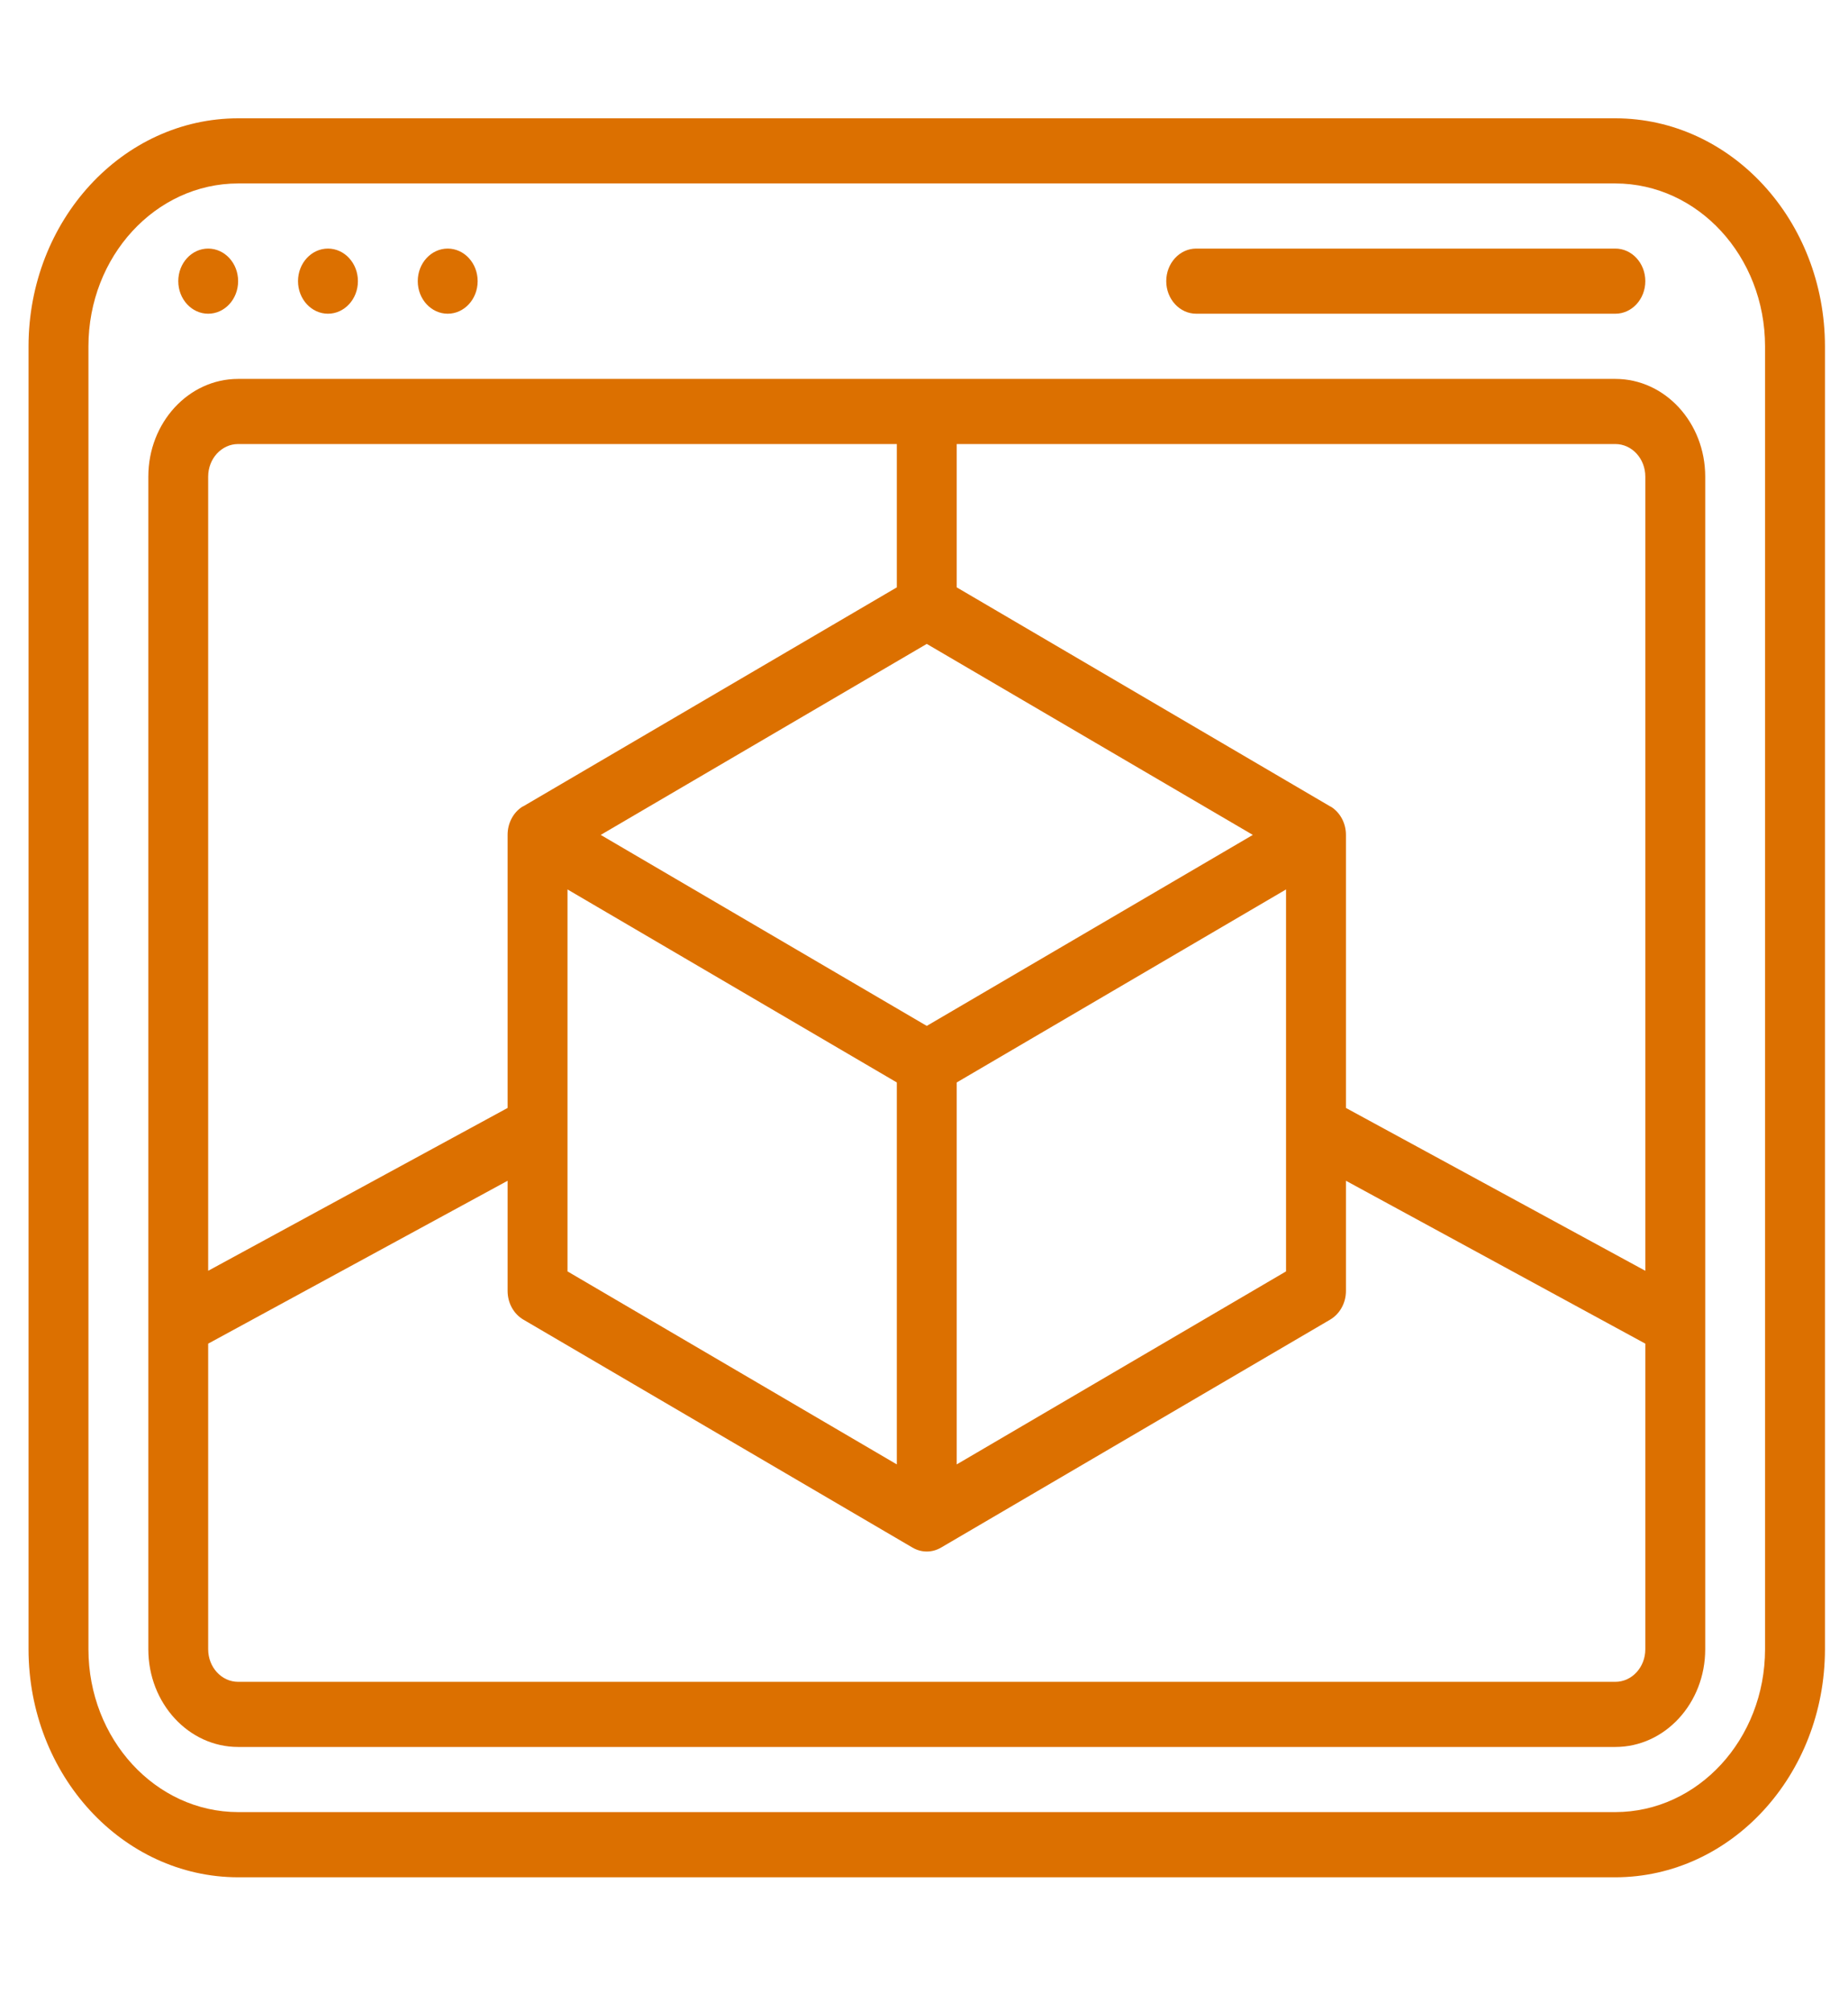 <svg width="34" height="37" viewBox="0 0 34 37" fill="none" xmlns="http://www.w3.org/2000/svg">
<g clip-path="url(#clip0_1_222)">
<path d="M29.72 2.176H4.381C2.253 2.178 0.528 4.054 0.525 6.369V30.334C0.528 32.649 2.253 34.525 4.381 34.528H29.72C31.849 34.525 33.574 32.649 33.576 30.334V6.369C33.574 4.054 31.849 2.178 29.72 2.176ZM32.474 30.334C32.473 31.987 31.241 33.327 29.72 33.329H4.381C2.861 33.327 1.629 31.987 1.627 30.334V6.369C1.629 4.716 2.861 3.376 4.381 3.374H29.72C31.241 3.376 32.473 4.716 32.474 6.369V30.334Z" fill="#DC7000"/>
<path d="M29.72 6.969H4.381C3.469 6.969 2.729 7.773 2.729 8.766V30.334C2.729 31.326 3.469 32.131 4.381 32.131H29.72C30.633 32.131 31.373 31.326 31.373 30.334V8.766C31.373 7.773 30.633 6.969 29.72 6.969ZM17.051 18.869L11.052 15.356L17.051 11.843L23.05 15.356L17.051 18.869ZM23.661 16.359V23.384L17.602 26.934V19.909L23.661 16.359ZM16.5 19.909V26.934L10.441 23.384V16.359L16.5 19.909ZM3.83 8.766C3.83 8.435 4.077 8.167 4.381 8.167H16.5V10.803L9.629 14.829C9.622 14.833 9.613 14.835 9.606 14.84C9.44 14.948 9.338 15.145 9.339 15.356V20.378L3.83 23.373V8.766ZM30.271 30.334C30.271 30.665 30.024 30.933 29.72 30.933H4.381C4.077 30.933 3.83 30.665 3.83 30.334V24.713L9.339 21.717V23.744C9.339 23.964 9.45 24.166 9.629 24.271L16.79 28.465C16.953 28.56 17.149 28.56 17.312 28.465L24.473 24.271C24.651 24.166 24.763 23.964 24.763 23.744V21.717L30.271 24.713V30.334ZM30.271 23.373L24.763 20.378V15.356C24.763 15.145 24.661 14.95 24.494 14.842C24.487 14.837 24.479 14.835 24.472 14.831L17.602 10.803V8.167H29.72C30.024 8.167 30.271 8.435 30.271 8.766V23.373Z" fill="#DC7000"/>
<path d="M3.83 5.77C4.135 5.77 4.381 5.502 4.381 5.171C4.381 4.84 4.135 4.572 3.83 4.572C3.526 4.572 3.28 4.84 3.28 5.171C3.28 5.502 3.526 5.77 3.83 5.77Z" fill="#DC7000"/>
<path d="M6.034 5.77C6.338 5.77 6.585 5.502 6.585 5.171C6.585 4.84 6.338 4.572 6.034 4.572C5.73 4.572 5.483 4.84 5.483 5.171C5.483 5.502 5.73 5.77 6.034 5.77Z" fill="#DC7000"/>
<path d="M8.237 5.77C8.541 5.77 8.788 5.502 8.788 5.171C8.788 4.84 8.541 4.572 8.237 4.572C7.933 4.572 7.686 4.84 7.686 5.171C7.686 5.502 7.933 5.77 8.237 5.77Z" fill="#DC7000"/>
<path d="M22.008 5.77H29.72C30.024 5.77 30.271 5.502 30.271 5.171C30.271 4.84 30.024 4.572 29.72 4.572H22.008C21.704 4.572 21.457 4.84 21.457 5.171C21.457 5.502 21.704 5.77 22.008 5.77Z" fill="#DC7000"/>
</g>
<defs>
<clipPath id="clip0_1_222">
<rect width="33.051" height="35.946" fill="white" transform="translate(0.525 0.378)"/>
</clipPath>
</defs>
</svg>
